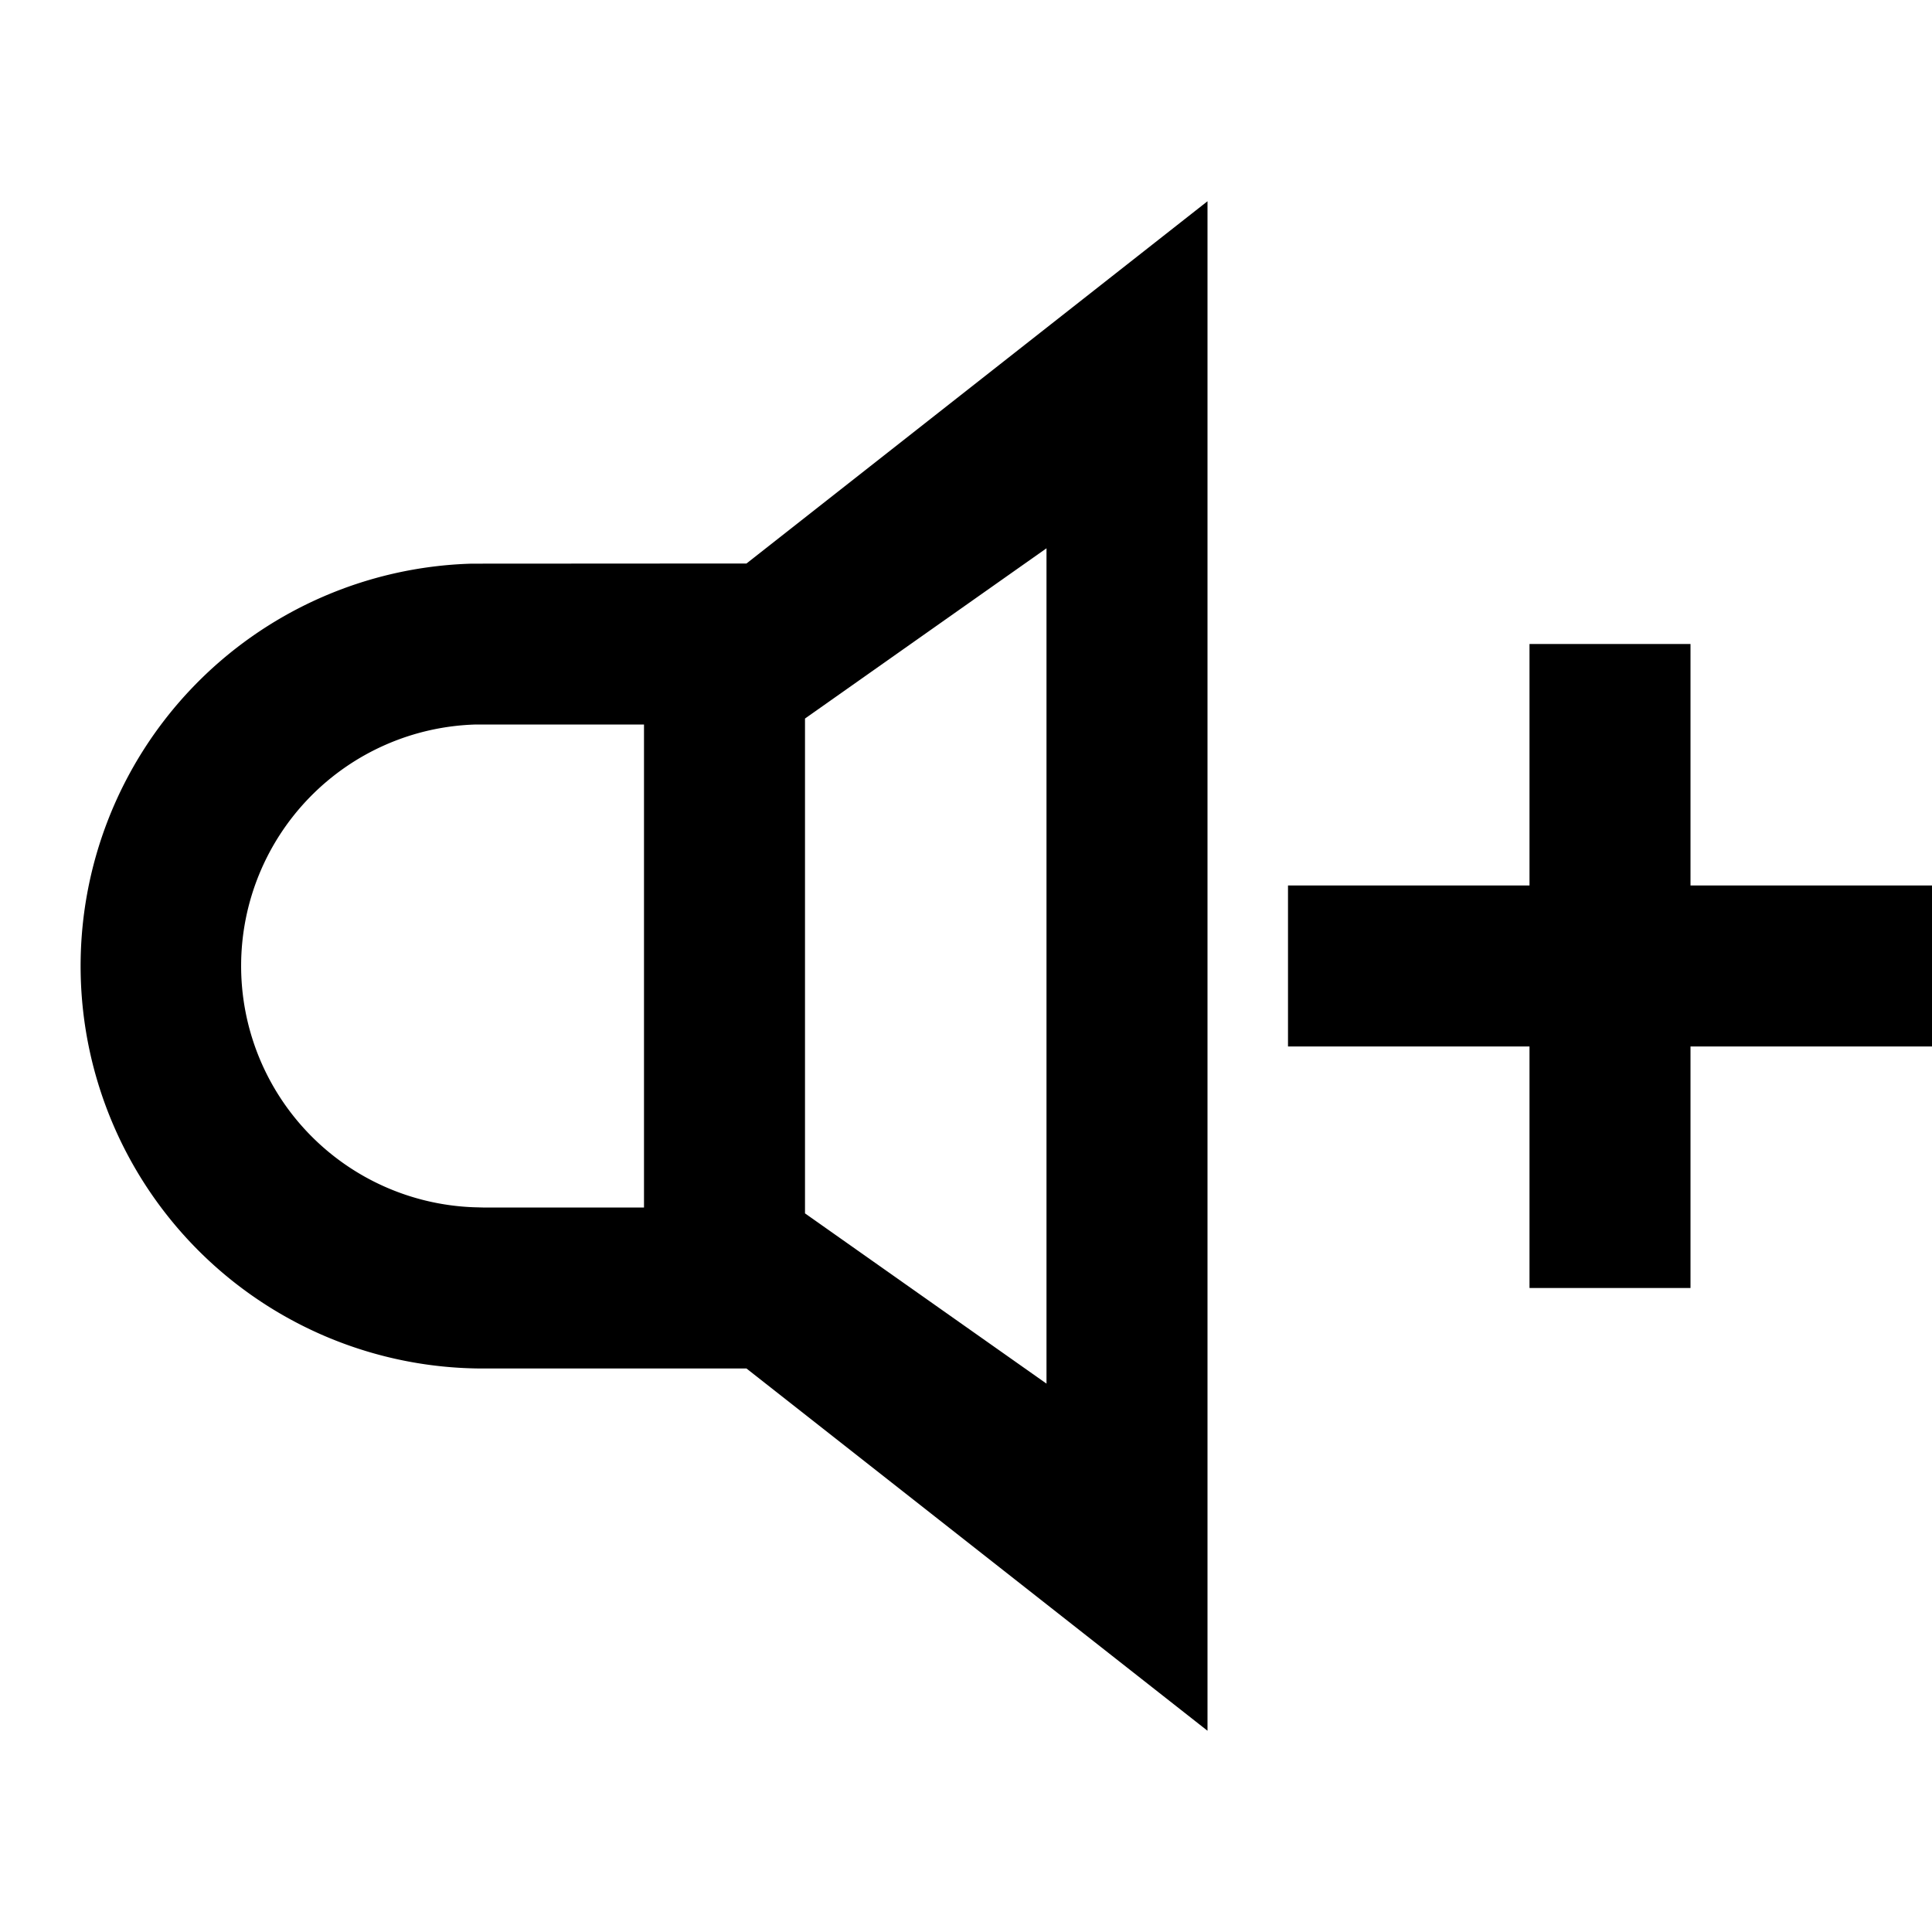 <svg width="24" height="24" xmlns="http://www.w3.org/2000/svg"><g fill="none" fill-rule="evenodd"><path d="M0 0h24v24H0z"/><path d="M15 2.5v19L9.273 17H6a5 5 0 01-.14-9.998L9.273 7 15 2.5zm-2 4.311l-3 2.115v6.147l3 2.115V6.811zM21 8v3h3v2h-3v3h-2v-3h-3v-2h3V8h2zM8 9H6.027L5.915 9a3 3 0 00-.027 5.997L6 15h2V9z" fill="#000"/></g></svg>